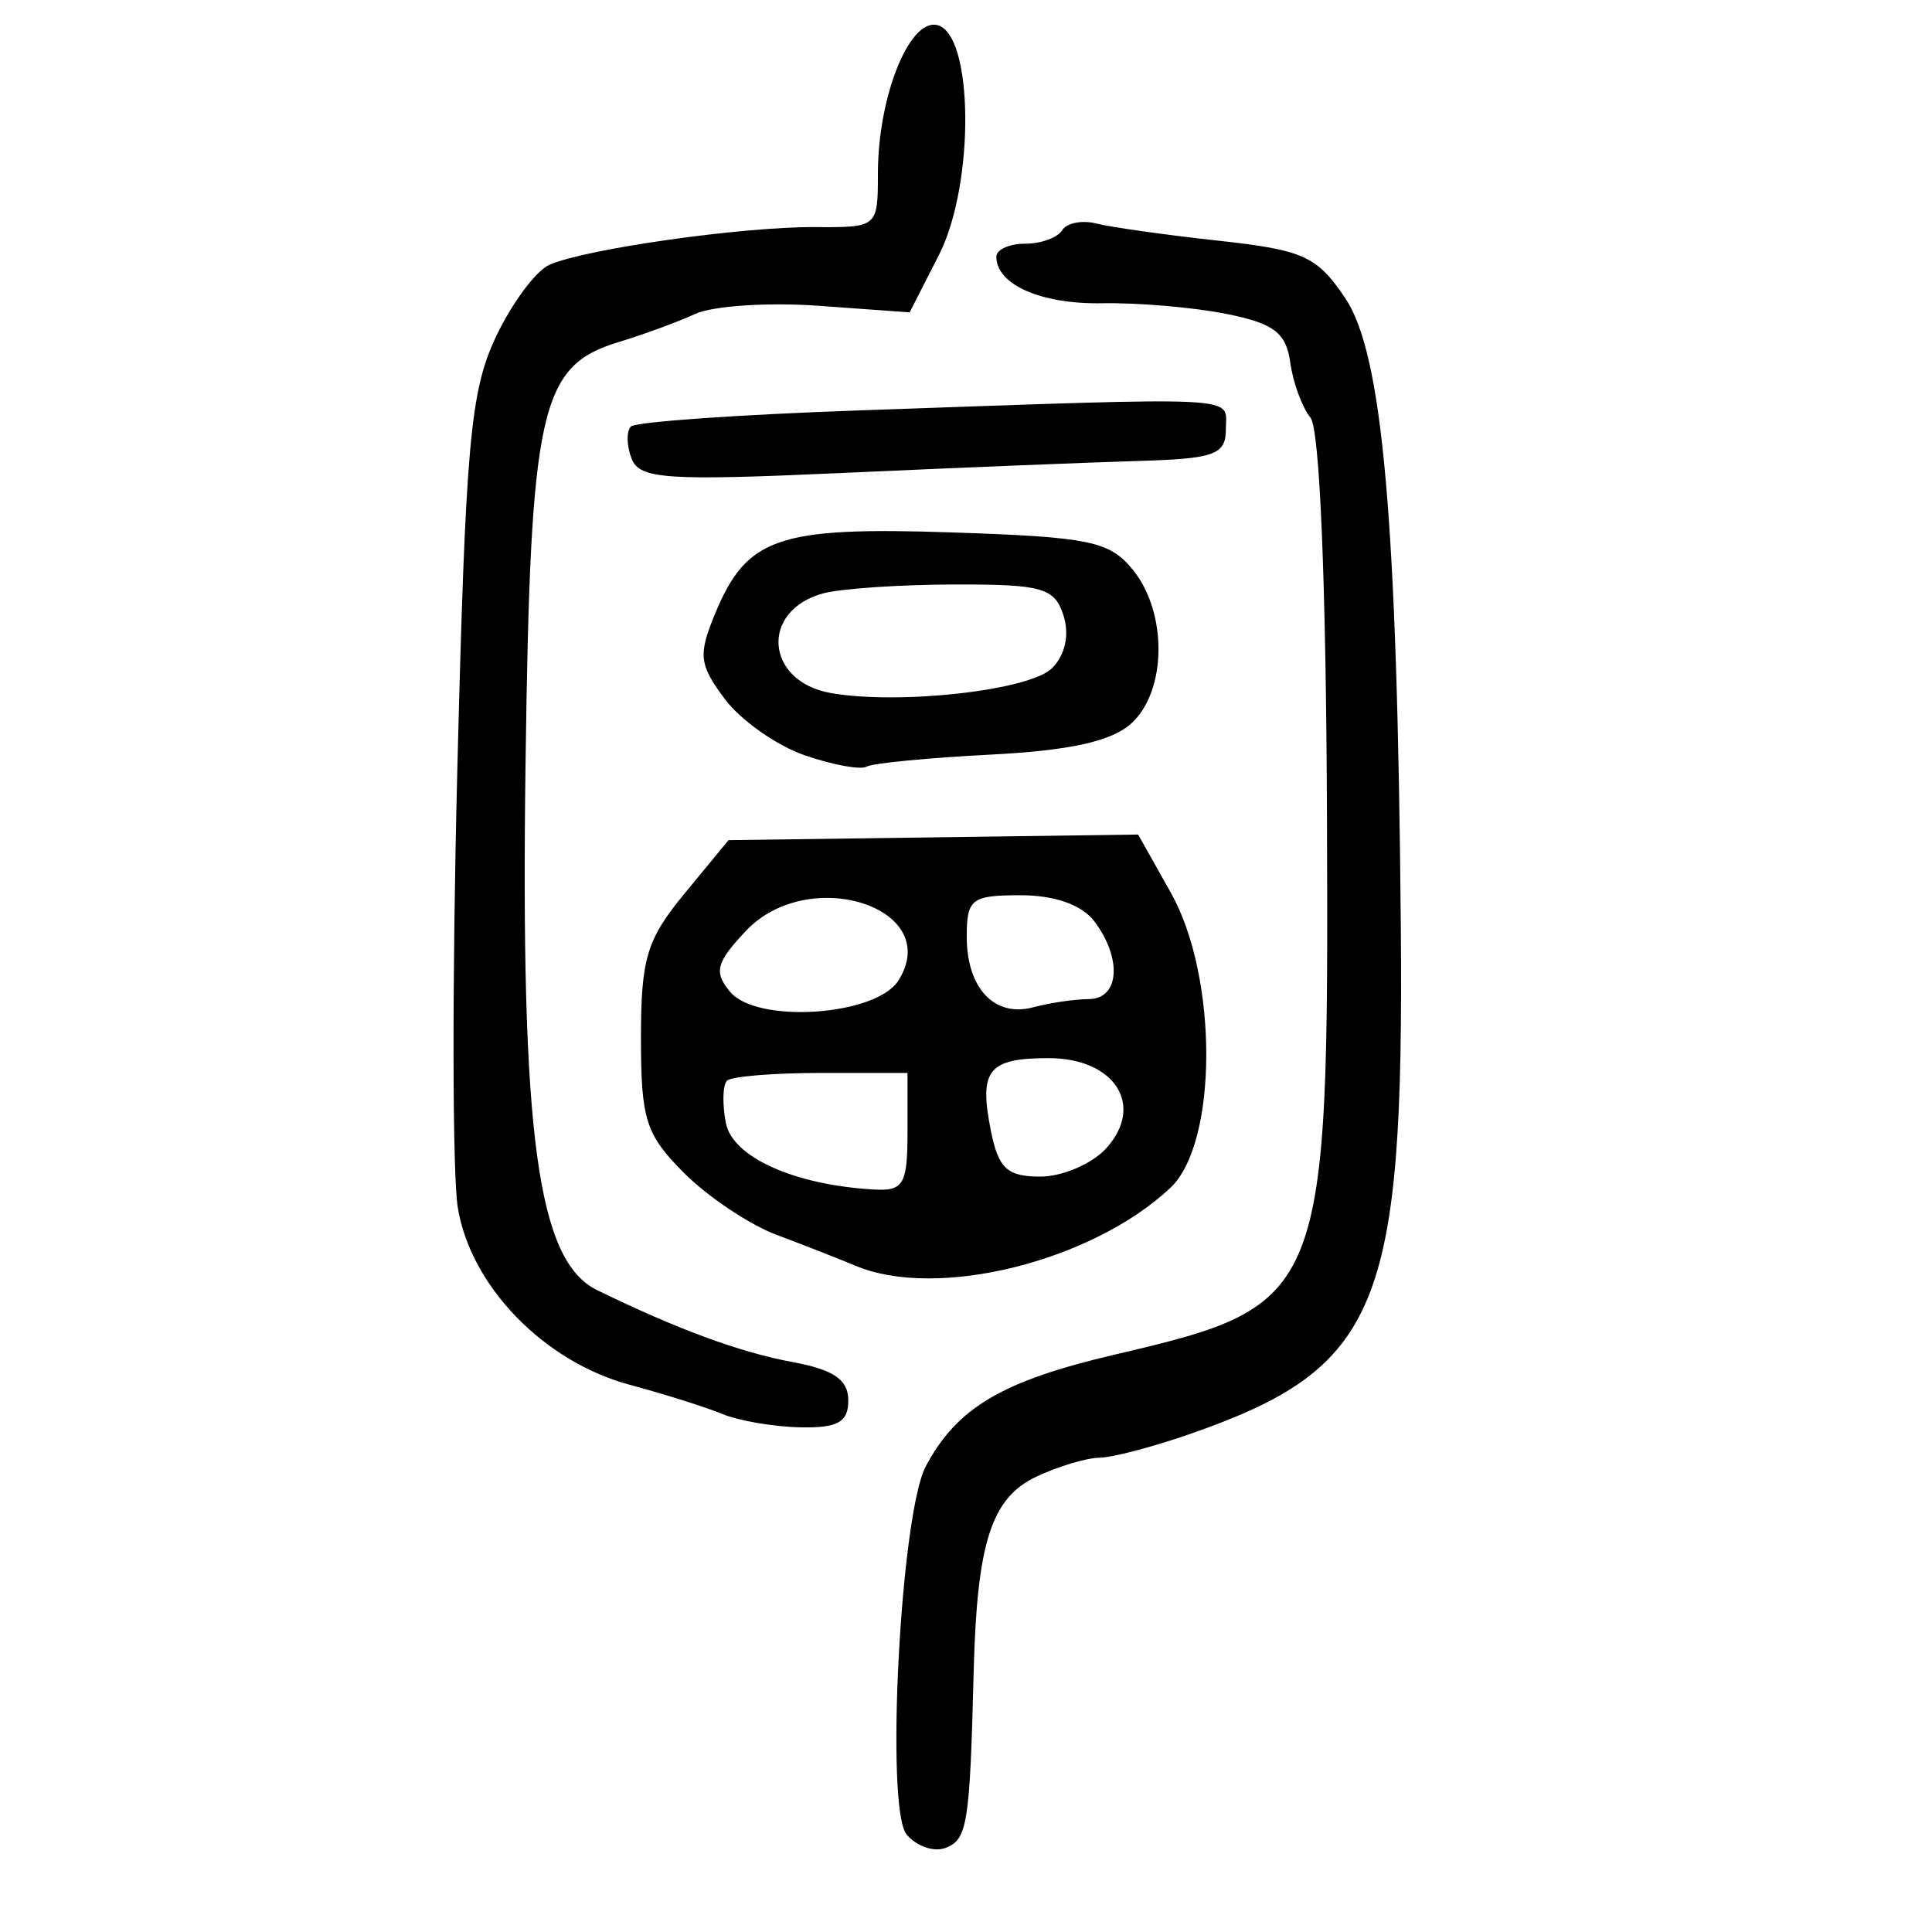 <?xml version="1.0" encoding="UTF-8" standalone="no"?>
<!-- Created with Inkscape (http://www.inkscape.org/) -->

<svg
   xmlns:dc="http://purl.org/dc/elements/1.1/"
   xmlns:cc="http://creativecommons.org/ns#"
   xmlns:rdf="http://www.w3.org/1999/02/22-rdf-syntax-ns#"
   xmlns:svg="http://www.w3.org/2000/svg"
   xmlns="http://www.w3.org/2000/svg"
   xmlns:sodipodi="http://sodipodi.sourceforge.net/DTD/sodipodi-0.dtd"
   xmlns:inkscape="http://www.inkscape.org/namespaces/inkscape"
   width="300"
   height="300"
   id="svg2"
   version="1.1"
   inkscape:version="0.48.4 r9939"
   sodipodi:docname="image-seal.svg">
  <defs
     id="defs4" />
  <sodipodi:namedview
     id="base"
     pagecolor="#ffffff"
     bordercolor="#666666"
     borderopacity="1.0"
     inkscape:pageopacity="0.0"
     inkscape:pageshadow="2"
     inkscape:zoom="1.979899"
     inkscape:cx="200.43343"
     inkscape:cy="134.48103"
     inkscape:document-units="px"
     inkscape:current-layer="layer1"
     showgrid="false"
     inkscape:window-width="1215"
     inkscape:window-height="1000"
     inkscape:window-x="65"
     inkscape:window-y="24"
     inkscape:window-maximized="1" />
  <g
     inkscape:label="Calque 1"
     inkscape:groupmode="layer"
     id="layer1"
     transform="translate(0,-752.362)">
    <path
       style="fill:#000000"
       d="m 140.774,1037.211 c -3.34,-4.025 -0.943,-49.835 2.993,-57.19 4.873,-9.106 11.842,-13.219 29.341,-17.319 32.873,-7.702 33.224,-8.591 32.944,-83.417 -0.137,-36.51 -1.121,-60.322 -2.566,-62.082 -1.29,-1.57 -2.703,-5.428 -3.14,-8.572 -0.642,-4.618 -2.564,-6.068 -9.993,-7.542 -5.059,-1.004 -13.685,-1.741 -19.169,-1.639 -9.51,0.177 -16.471,-2.877 -16.471,-7.226 0,-1.11 2.008,-2.018 4.463,-2.018 2.455,0 5.042,-0.938 5.751,-2.083 0.708,-1.146 3.097,-1.62 5.309,-1.053 2.212,0.567 10.707,1.763 18.879,2.658 13.291,1.456 15.374,2.395 19.758,8.905 5.82,8.642 8.097,34.285 8.643,97.344 0.516,59.573 -3.341,68.846 -32.911,79.116 -5.691,1.977 -11.951,3.609 -13.913,3.627 -1.961,0.019 -6.329,1.327 -9.706,2.908 -7.062,3.306 -9.29,10.233 -9.799,30.466 -0.591,23.514 -0.974,25.913 -4.354,27.209 -1.805,0.693 -4.531,-0.248 -6.06,-2.089 z m -28.599,-65.279 c -2.529,-1.049 -9.006,-3.093 -14.393,-4.542 -13.349,-3.59 -24.751,-15.364 -26.703,-27.574 -0.841,-5.258 -0.876,-35.639 -0.077,-67.513 1.274,-50.875 2.002,-59.126 5.96,-67.546 2.48,-5.276 6.244,-10.353 8.365,-11.283 5.646,-2.475 29.93,-5.92 41.22,-5.848 9.715,0.063 9.772,0.014 9.772,-8.289 0,-11.808 4.779,-23.925 9.111,-23.102 5.759,1.094 5.998,24.678 0.363,35.725 l -4.544,8.907 -14.146,-1.023 c -7.78,-0.563 -16.391,0.004 -19.135,1.259 -2.744,1.255 -8.091,3.22 -11.882,4.367 -12.273,3.713 -13.726,10.255 -14.478,65.21 -0.794,58.001 1.849,77.493 11.121,82.018 12.463,6.083 22.166,9.652 30.37,11.171 6.357,1.177 8.623,2.737 8.623,5.939 0,3.399 -1.625,4.309 -7.473,4.187 -4.11,-0.086 -9.542,-1.014 -12.072,-2.064 z m 20.694,-23.015 c -2.529,-1.061 -8.04,-3.218 -12.246,-4.794 -4.206,-1.576 -10.673,-5.891 -14.371,-9.589 -5.985,-5.985 -6.724,-8.289 -6.724,-20.969 0,-12.39 0.886,-15.319 6.8,-22.495 l 6.8,-8.25 31.801,-0.435 31.801,-0.435 5.086,9.049 c 7.364,13.102 7.315,38.87 -0.088,45.819 -12.199,11.452 -36.222,17.401 -48.861,12.099 z m 8.048,-20.753 0,-9.197 -13.413,0 c -7.377,0 -13.955,0.542 -14.617,1.204 -0.662,0.662 -0.745,3.606 -0.183,6.541 1.02,5.336 10.643,9.663 23.039,10.359 4.551,0.256 5.174,-0.816 5.174,-8.907 z m 30.868,2.491 c 6.019,-6.651 1.315,-13.987 -8.97,-13.987 -9.366,0 -10.837,1.849 -8.955,11.261 1.176,5.881 2.525,7.134 7.681,7.134 3.44,0 8.049,-1.983 10.243,-4.407 z m -32.265,-26.059 c 7.075,-11.283 -13.95,-18.06 -23.73,-7.649 -4.594,4.89 -4.972,6.353 -2.429,9.417 4.161,5.014 22.692,3.762 26.159,-1.768 z m 29.564,2.906 c 4.764,-0.037 5.193,-6.346 0.823,-12.103 -1.925,-2.536 -6.15,-4.024 -11.424,-4.024 -7.633,0 -8.369,0.566 -8.369,6.438 0,8.012 4.311,12.576 10.347,10.955 2.529,-0.679 6.409,-1.249 8.623,-1.267 z m -44.136,-37.861 c -4.356,-1.504 -9.942,-5.44 -12.411,-8.748 -3.976,-5.325 -4.147,-6.842 -1.499,-13.237 4.914,-11.862 9.738,-13.52 36.728,-12.621 21.476,0.716 24.537,1.35 28.167,5.833 5.389,6.655 5.247,18.84 -0.277,23.839 -3.063,2.772 -9.53,4.202 -21.865,4.832 -9.633,0.493 -18.282,1.332 -19.218,1.865 -0.937,0.533 -5.268,-0.261 -9.624,-1.764 z m 38.413,-13.521 c 2.042,-2.042 2.728,-5.191 1.78,-8.176 -1.367,-4.307 -3.276,-4.852 -16.907,-4.824 -8.451,0.016 -17.622,0.637 -20.38,1.376 -9.891,2.653 -9.045,13.705 1.185,15.488 10.669,1.86 30.872,-0.415 34.321,-3.865 z M 98.068,823.562 c -0.773,-2.016 -0.818,-4.253 -0.1,-4.971 0.719,-0.719 16.626,-1.842 35.349,-2.497 60.812,-2.127 57.036,-2.315 57.036,2.852 0,4.043 -1.667,4.647 -13.796,5.002 -7.588,0.222 -28.036,1.05 -45.44,1.841 -27.689,1.258 -31.819,0.98 -33.05,-2.227 z"
       id="path3093"
       inkscape:connector-curvature="0" />
  </g>
</svg>
